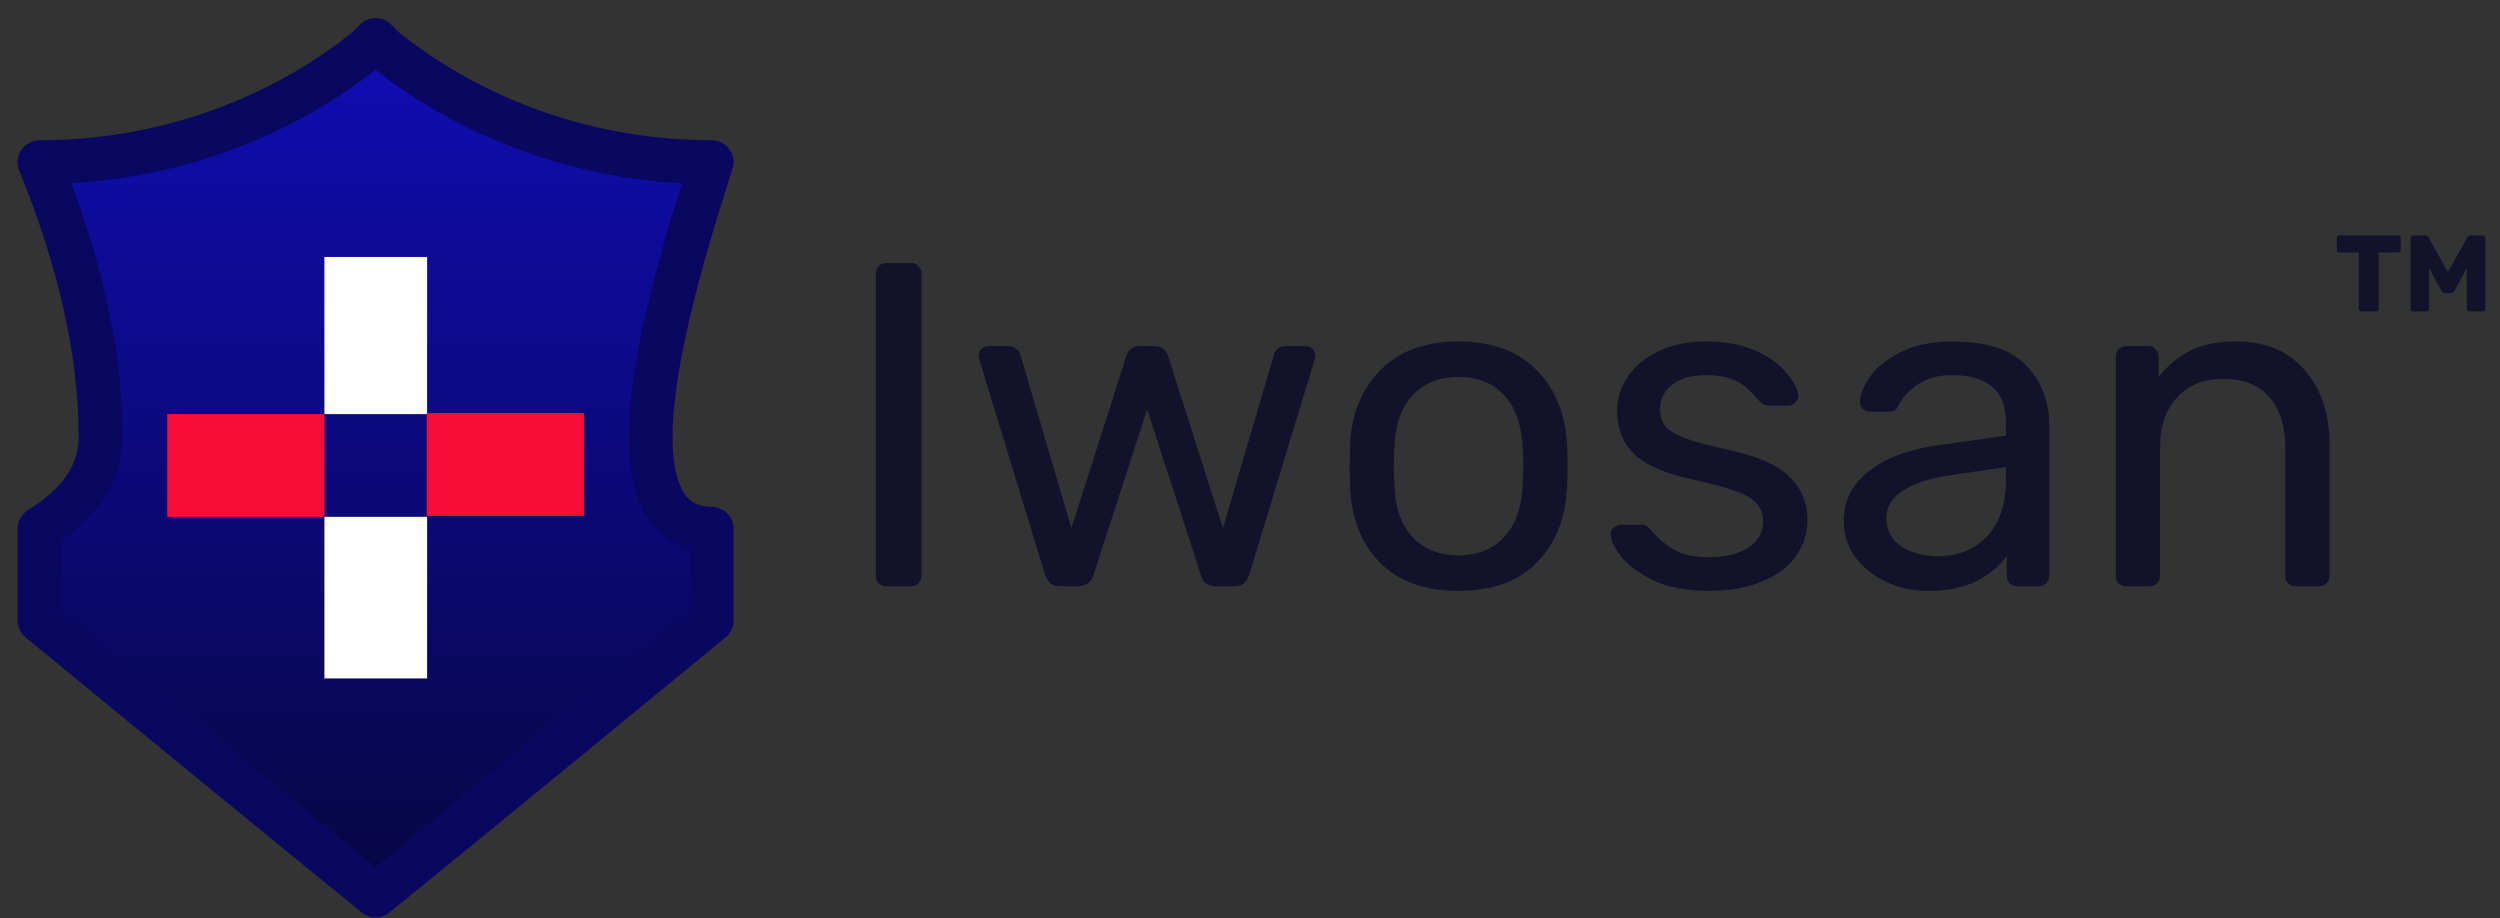 <svg width="128" height="47" viewBox="0 0 128 47" fill="none" xmlns="http://www.w3.org/2000/svg">
<rect x="0" y="0" width="128" height="47" fill="#333333" stroke="none"/>
<path d="M45.386 30.017C45.228 30.017 45.094 29.969 44.984 29.875C44.889 29.764 44.842 29.63 44.842 29.473V14.005C44.842 13.848 44.889 13.722 44.984 13.627C45.094 13.517 45.228 13.461 45.386 13.461H46.639C46.797 13.461 46.923 13.517 47.018 13.627C47.128 13.722 47.183 13.848 47.183 14.005V29.473C47.183 29.63 47.128 29.764 47.018 29.875C46.923 29.969 46.797 30.017 46.639 30.017H45.386Z" fill="#12132A"/>
<path d="M54.265 30.017C54.06 30.017 53.903 29.969 53.792 29.875C53.682 29.78 53.587 29.63 53.508 29.425L50.15 18.452L50.103 18.215C50.103 18.073 50.15 17.955 50.245 17.86C50.355 17.766 50.473 17.718 50.599 17.718H51.64C51.798 17.718 51.924 17.766 52.019 17.86C52.129 17.939 52.2 18.026 52.231 18.12L54.856 27.037L57.671 18.215C57.703 18.089 57.773 17.979 57.884 17.884C57.994 17.774 58.144 17.718 58.333 17.718H59.137C59.327 17.718 59.476 17.774 59.587 17.884C59.697 17.979 59.768 18.089 59.8 18.215L62.614 27.037L65.239 18.12C65.255 18.042 65.31 17.955 65.405 17.86C65.515 17.766 65.649 17.718 65.807 17.718H66.871C66.997 17.718 67.108 17.766 67.202 17.86C67.297 17.955 67.344 18.073 67.344 18.215L67.297 18.452L63.962 29.425C63.883 29.63 63.789 29.78 63.678 29.875C63.568 29.969 63.402 30.017 63.181 30.017H62.259C61.833 30.017 61.573 29.82 61.479 29.425L58.735 20.959L55.992 29.425C55.866 29.82 55.598 30.017 55.188 30.017H54.265Z" fill="#12132A"/>
<path d="M74.678 30.253C72.943 30.253 71.595 29.764 70.633 28.787C69.687 27.809 69.183 26.509 69.12 24.884L69.096 23.867L69.12 22.851C69.183 21.242 69.695 19.949 70.657 18.972C71.619 17.979 72.959 17.482 74.678 17.482C76.396 17.482 77.737 17.979 78.698 18.972C79.66 19.949 80.172 21.242 80.236 22.851C80.251 23.024 80.259 23.363 80.259 23.867C80.259 24.372 80.251 24.711 80.236 24.884C80.172 26.509 79.66 27.809 78.698 28.787C77.752 29.764 76.412 30.253 74.678 30.253ZM74.678 28.432C75.671 28.432 76.451 28.117 77.019 27.486C77.603 26.855 77.918 25.949 77.965 24.766C77.981 24.609 77.989 24.309 77.989 23.867C77.989 23.426 77.981 23.127 77.965 22.969C77.918 21.786 77.603 20.88 77.019 20.249C76.451 19.618 75.671 19.303 74.678 19.303C73.684 19.303 72.896 19.618 72.313 20.249C71.729 20.88 71.422 21.786 71.39 22.969L71.367 23.867L71.39 24.766C71.422 25.949 71.729 26.855 72.313 27.486C72.896 28.117 73.684 28.432 74.678 28.432Z" fill="#12132A"/>
<path d="M87.478 30.253C86.374 30.253 85.444 30.08 84.687 29.733C83.946 29.37 83.386 28.96 83.008 28.503C82.645 28.046 82.464 27.667 82.464 27.368C82.464 27.21 82.519 27.092 82.629 27.013C82.756 26.918 82.882 26.871 83.008 26.871H84.072C84.23 26.871 84.372 26.95 84.498 27.108C84.876 27.549 85.286 27.896 85.728 28.148C86.169 28.401 86.76 28.527 87.501 28.527C88.321 28.527 88.984 28.369 89.488 28.054C90.008 27.723 90.269 27.273 90.269 26.706C90.269 26.327 90.158 26.02 89.937 25.783C89.733 25.531 89.37 25.318 88.85 25.145C88.345 24.955 87.588 24.75 86.579 24.53C85.207 24.23 84.23 23.797 83.646 23.229C83.079 22.661 82.795 21.928 82.795 21.029C82.795 20.43 82.968 19.863 83.315 19.327C83.678 18.775 84.198 18.333 84.876 18.002C85.57 17.655 86.398 17.482 87.359 17.482C88.369 17.482 89.228 17.647 89.937 17.979C90.647 18.31 91.175 18.704 91.522 19.161C91.885 19.602 92.066 19.973 92.066 20.273C92.066 20.415 92.011 20.533 91.9 20.627C91.806 20.722 91.688 20.769 91.546 20.769H90.552C90.363 20.769 90.206 20.691 90.079 20.533C89.827 20.233 89.606 20.005 89.417 19.847C89.244 19.674 88.984 19.524 88.637 19.398C88.306 19.271 87.88 19.208 87.359 19.208C86.603 19.208 86.019 19.374 85.609 19.705C85.2 20.02 84.995 20.438 84.995 20.959C84.995 21.29 85.081 21.573 85.255 21.81C85.428 22.031 85.759 22.236 86.248 22.425C86.752 22.614 87.478 22.811 88.424 23.016C89.922 23.331 90.978 23.789 91.593 24.388C92.224 24.971 92.539 25.72 92.539 26.635C92.539 27.313 92.342 27.927 91.948 28.479C91.554 29.031 90.97 29.465 90.198 29.78C89.441 30.096 88.534 30.253 87.478 30.253Z" fill="#12132A"/>
<path d="M98.706 30.253C97.934 30.253 97.216 30.096 96.554 29.78C95.892 29.465 95.364 29.039 94.969 28.503C94.591 27.951 94.402 27.344 94.402 26.682C94.402 25.641 94.828 24.79 95.679 24.128C96.546 23.45 97.713 23.008 99.179 22.803L102.703 22.307V21.621C102.703 20.012 101.781 19.208 99.936 19.208C99.242 19.208 98.675 19.358 98.233 19.658C97.792 19.942 97.461 20.28 97.24 20.675C97.193 20.817 97.129 20.919 97.051 20.982C96.988 21.045 96.893 21.077 96.767 21.077H95.75C95.608 21.077 95.482 21.029 95.371 20.935C95.277 20.825 95.23 20.698 95.23 20.556C95.245 20.178 95.419 19.752 95.75 19.279C96.097 18.791 96.625 18.373 97.335 18.026C98.044 17.663 98.919 17.482 99.96 17.482C101.726 17.482 102.995 17.9 103.767 18.735C104.54 19.555 104.926 20.58 104.926 21.81V29.473C104.926 29.63 104.871 29.764 104.761 29.875C104.666 29.969 104.54 30.017 104.382 30.017H103.294C103.137 30.017 103.003 29.969 102.892 29.875C102.798 29.764 102.75 29.63 102.75 29.473V28.456C102.404 28.96 101.899 29.386 101.237 29.733C100.575 30.08 99.731 30.253 98.706 30.253ZM99.203 28.479C100.228 28.479 101.063 28.148 101.71 27.486C102.372 26.808 102.703 25.838 102.703 24.577V23.915L99.96 24.317C98.84 24.475 97.997 24.743 97.429 25.121C96.862 25.484 96.578 25.949 96.578 26.516C96.578 27.147 96.838 27.636 97.358 27.983C97.879 28.314 98.493 28.479 99.203 28.479Z" fill="#12132A"/>
<path d="M108.87 30.017C108.713 30.017 108.579 29.969 108.468 29.875C108.374 29.764 108.326 29.63 108.326 29.473V18.262C108.326 18.105 108.374 17.979 108.468 17.884C108.579 17.774 108.713 17.718 108.87 17.718H109.982C110.139 17.718 110.266 17.774 110.36 17.884C110.471 17.979 110.526 18.105 110.526 18.262V19.303C110.983 18.72 111.519 18.27 112.134 17.955C112.765 17.64 113.545 17.482 114.475 17.482C115.989 17.482 117.164 17.971 117.999 18.948C118.851 19.91 119.276 21.195 119.276 22.803V29.473C119.276 29.63 119.221 29.764 119.111 29.875C119.016 29.969 118.89 30.017 118.732 30.017H117.55C117.392 30.017 117.258 29.969 117.148 29.875C117.053 29.764 117.006 29.63 117.006 29.473V22.922C117.006 21.802 116.73 20.935 116.178 20.32C115.642 19.705 114.862 19.398 113.837 19.398C112.843 19.398 112.055 19.713 111.472 20.344C110.888 20.959 110.597 21.818 110.597 22.922V29.473C110.597 29.63 110.542 29.764 110.431 29.875C110.337 29.969 110.21 30.017 110.053 30.017H108.87Z" fill="#12132A"/>
<path d="M120.912 15.947C120.875 15.947 120.841 15.934 120.812 15.909C120.786 15.879 120.773 15.845 120.773 15.808V12.926H119.782C119.745 12.926 119.712 12.913 119.682 12.887C119.656 12.857 119.643 12.824 119.643 12.787V12.191C119.643 12.15 119.656 12.117 119.682 12.091C119.712 12.065 119.745 12.052 119.782 12.052H122.776C122.817 12.052 122.85 12.065 122.876 12.091C122.902 12.117 122.915 12.15 122.915 12.191V12.787C122.915 12.827 122.902 12.861 122.876 12.887C122.85 12.913 122.817 12.926 122.776 12.926H121.785V15.808C121.785 15.845 121.772 15.879 121.746 15.909C121.72 15.934 121.687 15.947 121.646 15.947H120.912Z" fill="#12132A"/>
<path d="M123.56 15.947C123.523 15.947 123.489 15.934 123.46 15.909C123.434 15.879 123.421 15.845 123.421 15.808V12.191C123.421 12.15 123.434 12.117 123.46 12.091C123.489 12.065 123.523 12.052 123.56 12.052H124.161C124.25 12.052 124.315 12.093 124.356 12.175L125.335 13.927L126.315 12.175C126.355 12.093 126.42 12.052 126.509 12.052H127.105C127.146 12.052 127.179 12.065 127.205 12.091C127.235 12.117 127.249 12.15 127.249 12.191V15.808C127.249 15.849 127.235 15.883 127.205 15.909C127.179 15.934 127.146 15.947 127.105 15.947H126.443C126.402 15.947 126.366 15.934 126.337 15.909C126.311 15.883 126.298 15.849 126.298 15.808V13.722L125.675 14.885C125.626 14.97 125.561 15.012 125.48 15.012H125.19C125.142 15.012 125.103 15.001 125.074 14.979C125.044 14.957 125.018 14.925 124.996 14.885L124.367 13.722V15.808C124.367 15.845 124.354 15.879 124.328 15.909C124.302 15.934 124.269 15.947 124.228 15.947H123.56Z" fill="#12132A"/>
<path d="M2.024 8.303C8.124 8.303 14.069 6.27 18.761 2.516L19.231 2.046L19.7 2.516C24.393 6.27 30.337 8.303 36.437 8.303C34.404 14.56 33.309 19.253 33.309 22.381C33.309 25.51 34.404 27.074 36.437 27.074V31.767C25.018 41.152 19.231 45.845 19.231 45.845C19.231 45.845 13.443 41.152 2.024 31.767V27.074C4.057 25.823 5.152 24.258 5.152 22.381C5.152 18.001 4.057 13.309 2.024 8.303Z" fill="url(#paint0_linear_15_356)"/>
<path fill-rule="evenodd" clip-rule="evenodd" d="M19.23 0.923C19.528 0.923 19.814 1.041 20.025 1.252L20.45 1.677C24.929 5.242 30.604 7.18 36.437 7.18C36.797 7.18 37.135 7.352 37.346 7.643C37.557 7.934 37.617 8.308 37.505 8.65C35.472 14.906 34.432 19.448 34.432 22.381C34.432 23.847 34.694 24.758 35.041 25.272C35.34 25.714 35.755 25.951 36.437 25.951C37.057 25.951 37.56 26.454 37.56 27.074V31.767C37.56 32.103 37.41 32.421 37.15 32.635C31.44 37.328 27.137 40.849 24.262 43.196C22.825 44.369 21.744 45.249 21.022 45.837C20.661 46.13 20.39 46.35 20.21 46.497L19.939 46.717L19.938 46.718L19.23 45.845L18.523 46.718L18.522 46.717L18.251 46.497C18.07 46.35 17.799 46.13 17.439 45.837C16.717 45.249 15.636 44.369 14.199 43.196C11.324 40.849 7.021 37.328 1.31 32.635C1.051 32.421 0.9 32.103 0.9 31.767V27.074C0.9 26.684 1.103 26.322 1.435 26.117C3.268 24.989 4.029 23.735 4.029 22.381C4.029 18.187 2.979 13.64 0.983 8.726C0.842 8.38 0.883 7.986 1.092 7.676C1.301 7.366 1.65 7.18 2.024 7.18C7.857 7.18 13.532 5.242 18.011 1.677L18.436 1.252C18.647 1.041 18.933 0.923 19.23 0.923ZM19.23 3.577C14.792 7.047 9.322 9.057 3.65 9.38C5.349 13.929 6.276 18.266 6.276 22.381C6.276 24.584 5.072 26.344 3.147 27.681V31.236C8.652 35.76 12.816 39.166 15.62 41.455C17.056 42.628 18.136 43.507 18.857 44.094C18.994 44.206 19.119 44.307 19.23 44.398C19.342 44.307 19.466 44.206 19.604 44.094C20.325 43.507 21.405 42.628 22.841 41.455C25.645 39.166 29.809 35.76 35.314 31.236V28.058C34.45 27.831 33.716 27.325 33.179 26.529C32.471 25.48 32.185 24.044 32.185 22.381C32.185 19.315 33.163 14.956 34.912 9.386C29.203 9.081 23.695 7.068 19.23 3.577ZM19.23 45.845L18.523 46.718C18.935 47.052 19.526 47.052 19.938 46.718L19.23 45.845Z" fill="#09075F"/>
<path d="M16.61 13.156H21.868V21.202H16.61V13.156Z" fill="white"/>
<path d="M8.564 26.46L8.564 21.202L16.61 21.202L16.61 26.46L8.564 26.46Z" fill="#F80D38"/>
<path d="M29.897 26.411L29.897 21.153L21.851 21.153L21.851 26.411L29.897 26.411Z" fill="#F80D38"/>
<path d="M21.868 34.736L16.61 34.736L16.61 26.461L21.868 26.461L21.868 34.736Z" fill="white"/>
<defs>
<linearGradient id="paint0_linear_15_356" x1="19.231" y1="2.046" x2="19.231" y2="45.845" gradientUnits="userSpaceOnUse">
<stop stop-color="#100DB4"/>
<stop offset="1" stop-color="#070641"/>
</linearGradient>
</defs>
</svg>
